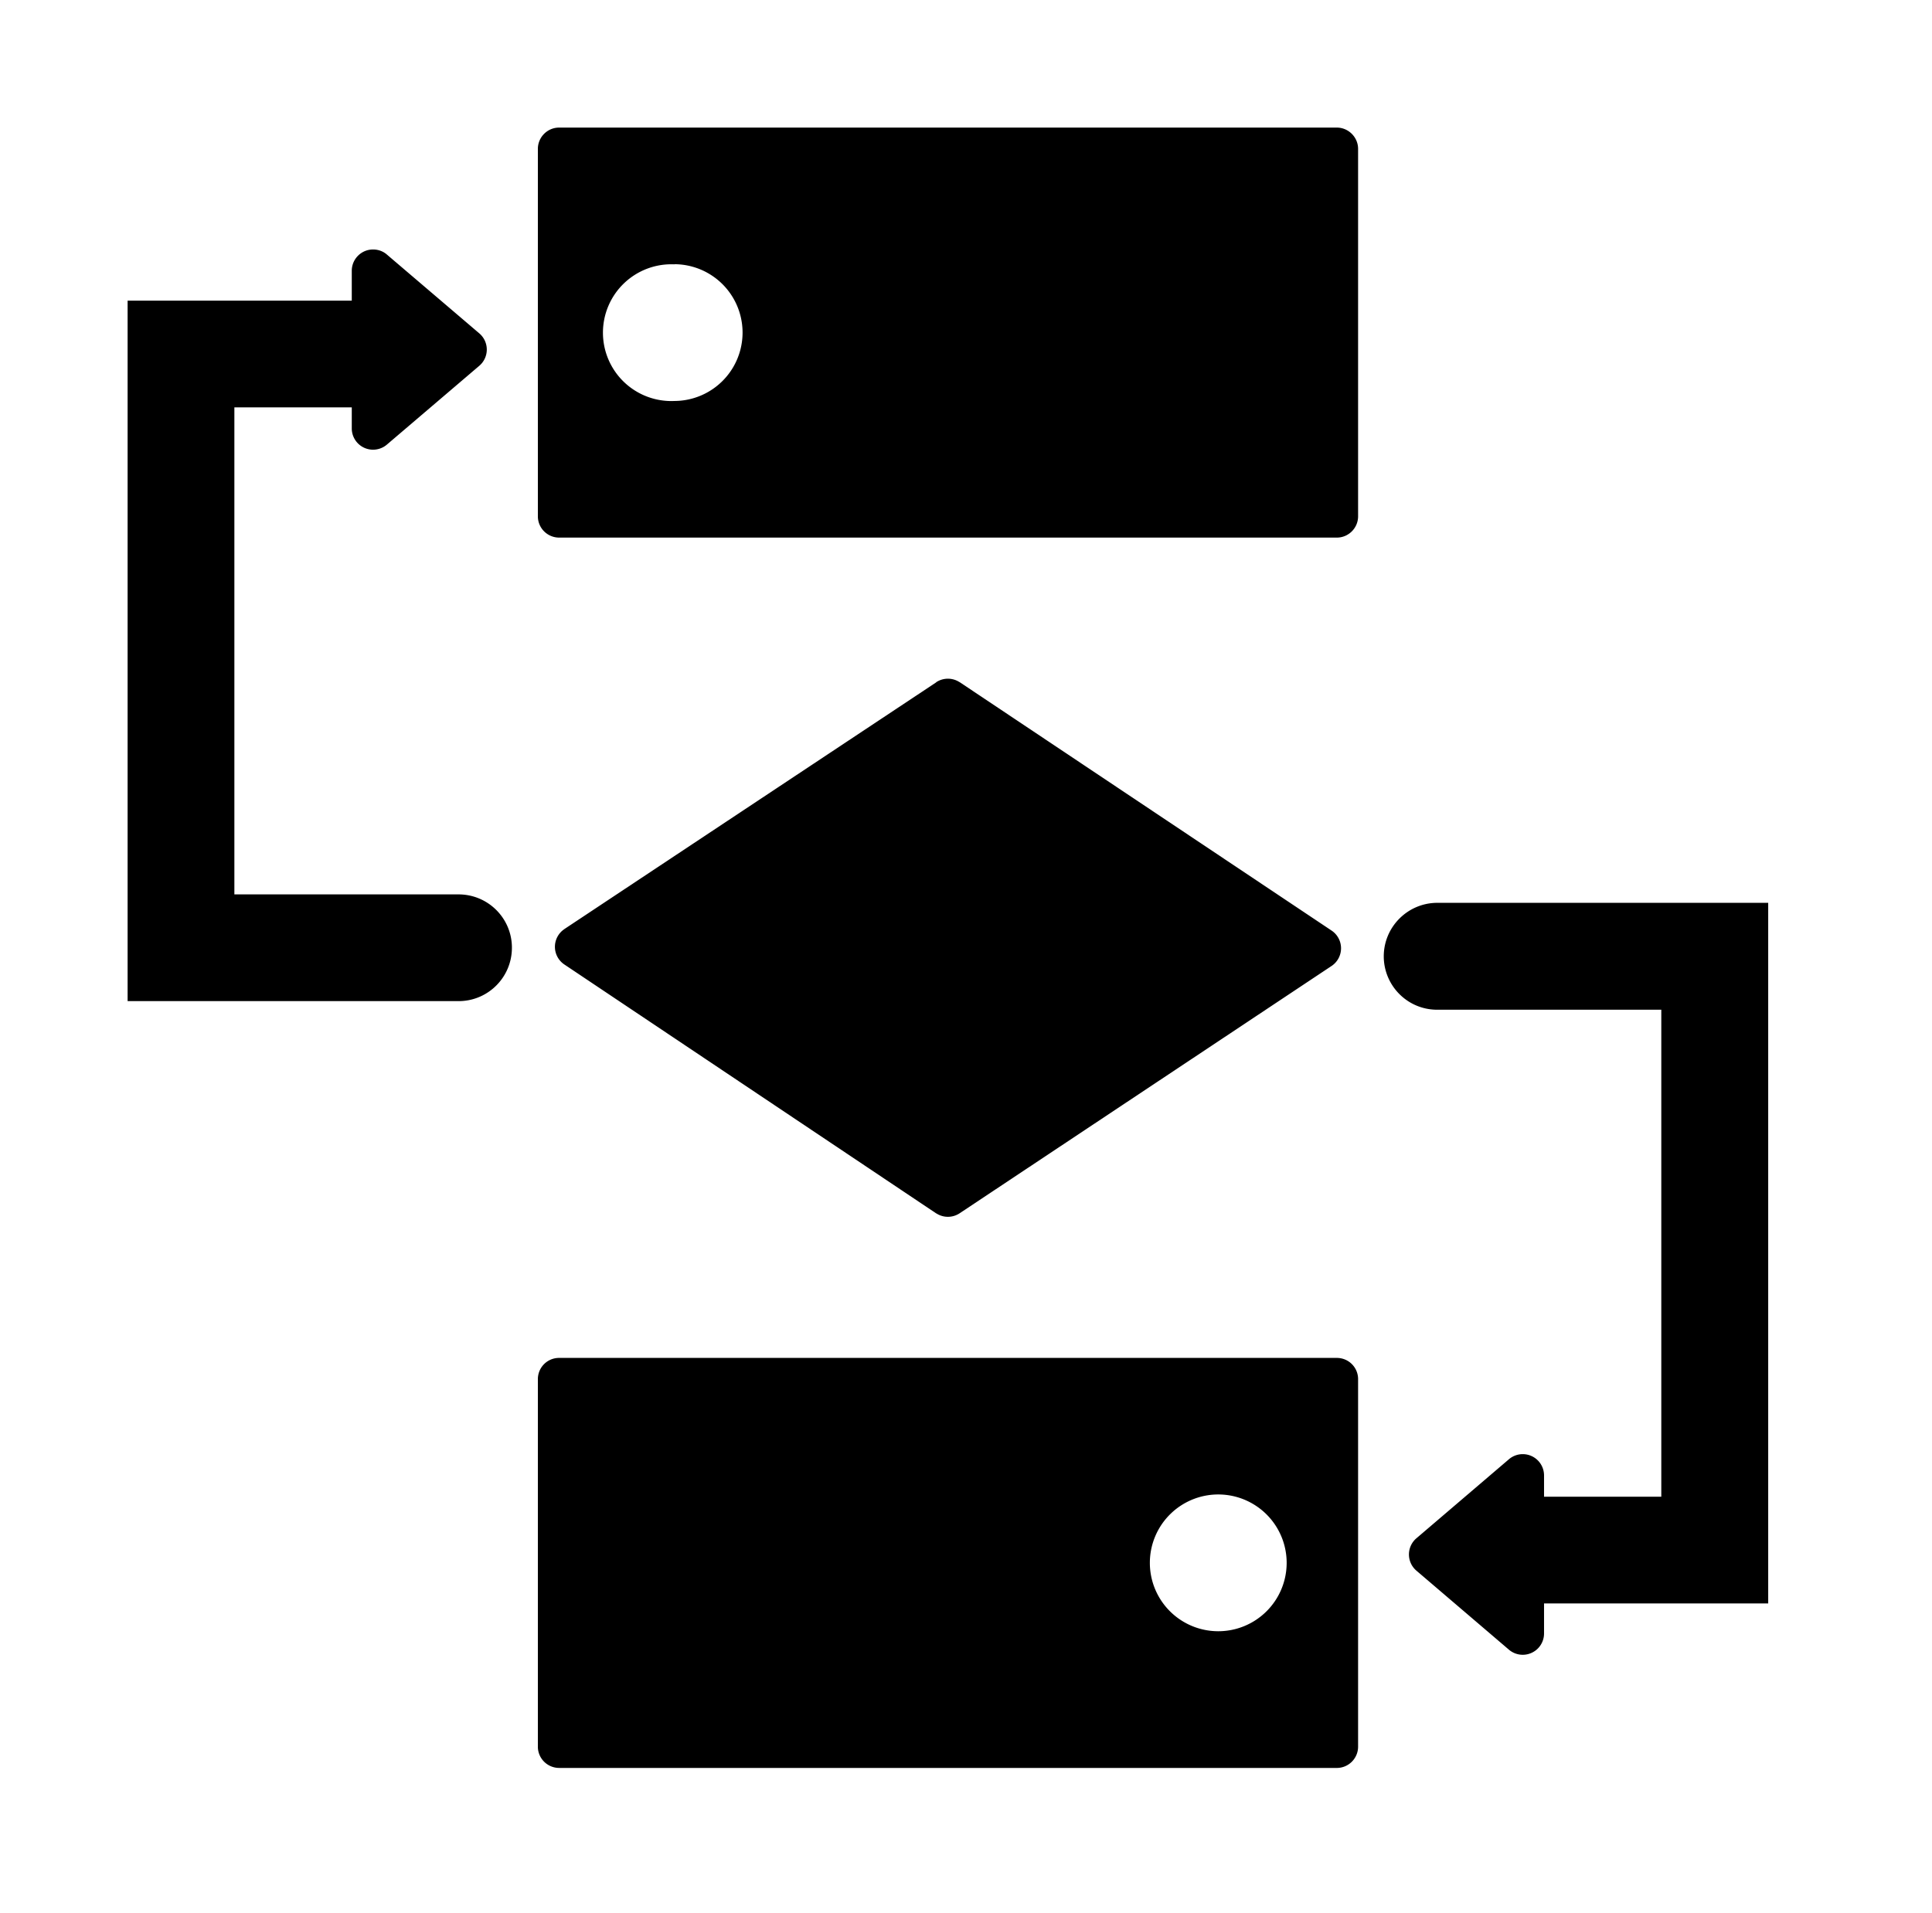 <?xml version="1.0" standalone="no"?><!DOCTYPE svg PUBLIC "-//W3C//DTD SVG 1.1//EN" "http://www.w3.org/Graphics/SVG/1.1/DTD/svg11.dtd"><svg t="1627262576840" class="icon" viewBox="0 0 1034 1024" version="1.1" xmlns="http://www.w3.org/2000/svg" p-id="3467" xmlns:xlink="http://www.w3.org/1999/xlink" width="201.953" height="200"><defs><style type="text/css">@font-face { font-family: feedback-iconfont; src: url("//at.alicdn.com/t/font_1031158_1uhr8ri0pk5.eot?#iefix") format("embedded-opentype"), url("//at.alicdn.com/t/font_1031158_1uhr8ri0pk5.woff2") format("woff2"), url("//at.alicdn.com/t/font_1031158_1uhr8ri0pk5.woff") format("woff"), url("//at.alicdn.com/t/font_1031158_1uhr8ri0pk5.ttf") format("truetype"), url("//at.alicdn.com/t/font_1031158_1uhr8ri0pk5.svg#iconfont") format("svg"); }
</style></defs><path d="M715.45 726.924c6.244 0 11.24 4.917 11.396 11.084v197.01c0 6.166-4.917 11.24-11.084 11.396H299.262a11.396 11.396 0 0 1-11.396-11.084v-197.01c0-6.244 4.917-11.24 11.084-11.396H715.45z m230.886-243.531v374.975h-119.97v15.923a11.396 11.396 0 0 1-18.889 8.742l-49.331-42.15a11.396 11.396 0 0 1 0-17.484l49.331-42.15a11.396 11.396 0 0 1 18.889 8.664v11.318h62.756v-260.703h-119.97c-15.611 0-28.256-12.489-28.568-28.1v-0.468c0-15.611 12.567-28.334 28.1-28.646h177.653zM653.708 800.061a36.608 36.608 0 1 0 0 73.137 36.608 36.608 0 0 0 0-73.137zM501.033 365.218a11.396 11.396 0 0 1 12.333-0.156l0.312 0.156 198.962 132.927a11.396 11.396 0 0 1 0.234 18.811l-0.234 0.156L513.6 649.493a11.396 11.396 0 0 1-12.333 0.156l-0.312-0.156L302.072 516.332a11.396 11.396 0 0 1-0.234-18.811l0.312-0.234L501.033 365.296zM199.664 133.552c2.732 0 5.386 0.937 7.415 2.732l49.409 42.15a11.396 11.396 0 0 1 0 17.406l-49.409 42.15a11.396 11.396 0 0 1-18.811-8.586v-11.318h-62.834v260.703h119.97c15.611 0 28.334 12.489 28.568 28.1V507.356c0 15.611-12.489 28.334-28.1 28.568H68.298V160.949h119.97v-16.001c0-6.244 5.074-11.396 11.396-11.396z m515.786-65.254c6.244 0 11.396 5.152 11.396 11.396v196.698c0 6.244-5.074 11.396-11.396 11.396H299.262a11.396 11.396 0 0 1-11.396-11.396v-196.698c0-6.244 5.074-11.396 11.396-11.396h416.188z m-354.447 73.215a36.608 36.608 0 1 0 0 73.137 36.608 36.608 0 0 0 0-73.215z" p-id="3468"></path></svg>